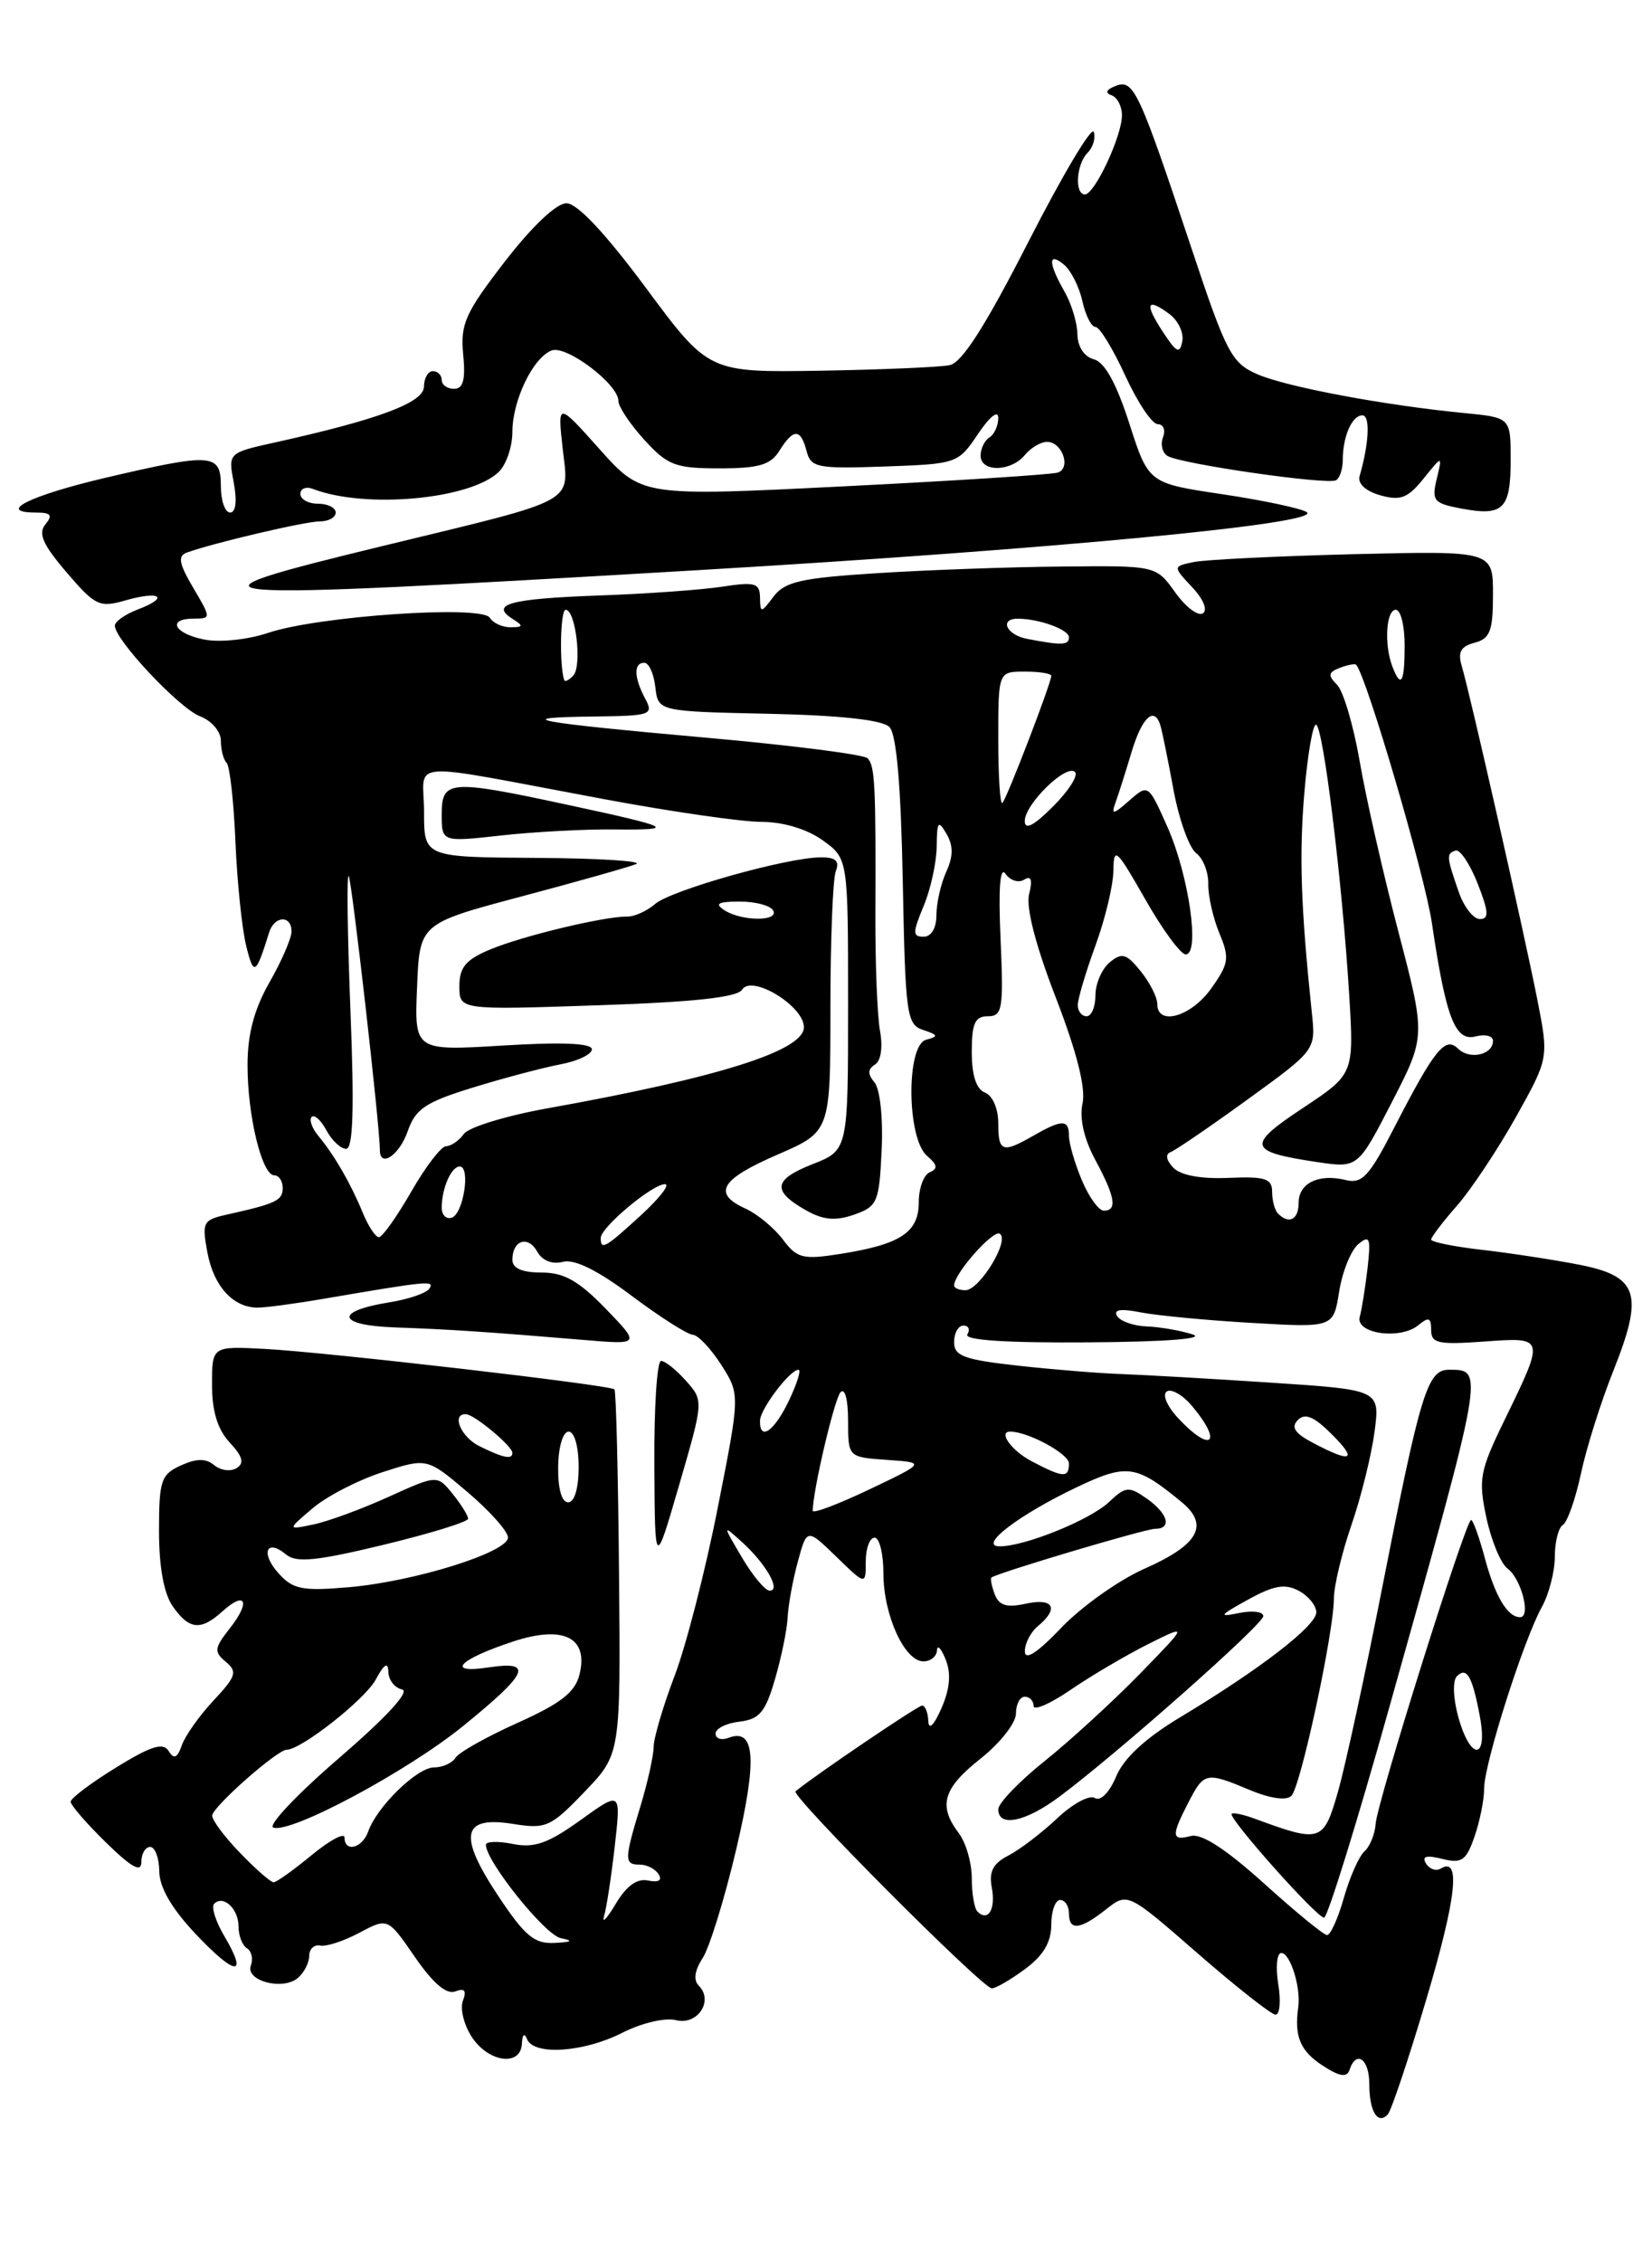 <?xml version="1.0" encoding="UTF-8" standalone="no"?>
<!DOCTYPE svg PUBLIC "-//W3C//DTD SVG 1.1//EN" "http://www.w3.org/Graphics/SVG/1.1/DTD/svg11.dtd" >
<svg xmlns="http://www.w3.org/2000/svg" xmlns:xlink="http://www.w3.org/1999/xlink" version="1.1" viewBox="0 0 187 256">
 <g >
 <path fill="currentColor"
d=" M 161.48 226.16 C 164.87 214.72 165.38 210.03 163.08 211.45 C 162.56 211.77 161.81 211.51 161.42 210.87 C 160.91 210.05 161.45 209.90 163.25 210.35 C 165.46 210.90 165.96 210.56 166.90 207.85 C 167.51 206.12 168.00 203.65 168.00 202.37 C 168.00 199.59 172.45 185.60 174.53 181.85 C 175.34 180.39 176.00 177.82 176.00 176.15 C 176.00 174.48 176.41 172.86 176.92 172.55 C 177.42 172.24 178.34 169.62 178.96 166.74 C 179.57 163.86 181.22 158.63 182.62 155.13 C 186.10 146.40 185.47 144.43 178.75 143.11 C 175.86 142.55 170.91 141.79 167.75 141.43 C 164.59 141.07 162.00 140.54 162.00 140.27 C 162.00 139.99 163.31 138.27 164.92 136.44 C 166.52 134.61 169.52 130.11 171.58 126.43 C 175.32 119.74 175.32 119.74 174.02 113.12 C 172.53 105.57 166.42 78.57 165.47 75.39 C 164.99 73.79 165.35 73.14 166.92 72.73 C 168.67 72.27 169.00 71.41 169.00 67.26 C 169.00 62.33 169.00 62.33 153.25 62.71 C 144.59 62.93 136.43 63.33 135.12 63.60 C 132.75 64.10 132.75 64.10 134.95 66.45 C 136.23 67.81 136.73 69.05 136.15 69.41 C 135.60 69.75 134.19 68.67 133.01 67.01 C 130.86 64.00 130.86 64.00 120.18 64.11 C 114.31 64.16 104.91 64.50 99.29 64.86 C 90.71 65.40 88.84 65.82 87.57 67.50 C 86.14 69.40 86.06 69.41 86.03 67.62 C 86.00 65.97 85.47 65.82 81.75 66.39 C 79.41 66.75 73.10 67.20 67.71 67.39 C 57.73 67.75 55.41 68.38 58.03 70.04 C 59.27 70.83 59.24 70.97 57.81 70.98 C 56.88 70.99 55.81 70.51 55.44 69.90 C 54.54 68.45 36.02 69.71 30.37 71.61 C 28.06 72.39 24.87 72.72 23.12 72.37 C 19.68 71.69 18.86 70.00 21.97 70.00 C 23.90 70.00 23.90 69.95 21.87 66.51 C 20.25 63.76 20.10 62.91 21.15 62.53 C 24.25 61.41 34.56 59.00 36.21 59.00 C 37.19 59.00 38.00 58.55 38.00 58.00 C 38.00 57.45 37.10 57.00 36.00 57.00 C 34.90 57.00 34.00 56.50 34.00 55.89 C 34.00 55.28 34.64 55.03 35.43 55.33 C 41.39 57.62 53.36 56.50 56.50 53.36 C 57.32 52.53 58.00 50.52 58.00 48.88 C 58.00 45.32 60.33 40.47 62.44 39.66 C 64.10 39.02 70.00 43.47 70.00 45.37 C 70.00 46.02 71.32 48.00 72.94 49.78 C 75.58 52.67 76.46 53.00 81.44 53.00 C 85.90 53.00 87.23 52.61 88.23 51.00 C 89.82 48.46 90.63 48.47 91.30 51.04 C 91.79 52.92 92.49 53.06 100.13 52.79 C 108.33 52.50 108.46 52.46 110.71 49.10 C 112.04 47.13 113.00 46.37 113.00 47.29 C 113.00 48.17 112.55 49.16 112.00 49.50 C 111.45 49.84 111.00 50.77 111.00 51.56 C 111.00 53.45 114.41 53.41 116.00 51.50 C 116.68 50.67 117.82 50.00 118.52 50.00 C 120.24 50.00 121.28 52.97 119.73 53.48 C 119.05 53.70 108.19 54.40 95.58 55.03 C 72.66 56.18 72.66 56.18 67.88 50.84 C 63.11 45.50 63.11 45.50 63.69 50.73 C 64.40 57.05 65.65 56.37 43.75 61.68 C 18.31 67.85 20.07 67.99 79.00 64.52 C 119.65 62.12 149.98 59.22 147.90 57.94 C 147.20 57.51 142.89 56.60 138.32 55.92 C 130.01 54.68 130.01 54.68 127.83 47.91 C 126.37 43.37 125.05 40.99 123.83 40.66 C 122.73 40.38 121.99 39.25 121.96 37.84 C 121.95 36.55 121.29 34.38 120.50 33.00 C 118.65 29.76 118.62 28.44 120.44 29.95 C 121.23 30.60 122.16 32.46 122.52 34.07 C 122.87 35.68 123.54 37.00 124.01 37.00 C 124.47 37.00 125.99 39.48 127.37 42.50 C 128.76 45.53 130.41 48.00 131.05 48.00 C 131.69 48.00 131.96 48.66 131.65 49.47 C 131.34 50.28 131.57 51.23 132.15 51.59 C 133.62 52.50 150.33 54.91 151.25 54.34 C 151.66 54.09 152.00 53.05 152.00 52.02 C 152.00 49.37 153.05 47.00 154.22 47.00 C 155.12 47.00 154.98 50.14 153.90 53.89 C 153.66 54.72 154.59 55.58 156.25 56.05 C 158.53 56.69 159.36 56.37 161.14 54.16 C 163.28 51.50 163.28 51.50 162.63 54.20 C 162.04 56.67 162.29 56.96 165.43 57.55 C 170.17 58.44 171.00 57.62 171.00 52.06 C 171.00 47.25 171.00 47.25 165.75 46.74 C 156.74 45.87 145.64 43.79 142.33 42.35 C 139.42 41.09 138.81 39.94 134.92 28.24 C 128.91 10.20 128.33 8.94 126.30 9.72 C 125.24 10.12 125.05 10.52 125.80 10.77 C 126.46 10.99 127.00 12.01 127.00 13.05 C 127.00 15.40 123.91 22.00 122.81 22.00 C 121.61 22.00 121.83 18.57 123.11 17.29 C 123.72 16.68 124.04 15.62 123.81 14.93 C 123.58 14.25 120.27 19.81 116.45 27.29 C 111.56 36.86 108.91 41.03 107.50 41.32 C 106.40 41.55 99.81 41.83 92.85 41.95 C 80.21 42.15 80.21 42.15 73.11 32.57 C 68.51 26.38 65.34 23.00 64.12 23.00 C 62.98 23.00 60.23 25.61 57.15 29.59 C 52.67 35.40 52.10 36.66 52.43 40.09 C 52.71 42.96 52.44 44.00 51.40 44.00 C 50.63 44.00 50.00 43.55 50.00 43.00 C 50.00 42.45 49.55 42.00 49.00 42.00 C 48.45 42.00 48.00 42.79 47.99 43.75 C 47.98 45.55 42.90 47.46 31.16 50.06 C 25.82 51.24 25.82 51.24 26.46 54.62 C 26.85 56.71 26.69 58.00 26.05 58.00 C 25.47 58.00 25.00 56.65 25.00 55.00 C 25.00 51.30 24.04 51.23 11.88 54.08 C 3.35 56.09 -0.47 58.00 4.06 58.00 C 5.77 58.00 6.00 58.29 5.14 59.34 C 4.29 60.36 4.84 61.62 7.53 64.76 C 10.77 68.55 11.26 68.79 14.20 67.94 C 18.13 66.82 19.23 67.58 15.64 68.95 C 14.19 69.50 13.00 70.33 13.00 70.80 C 13.00 72.40 20.30 80.16 22.65 81.06 C 23.95 81.55 25.00 82.78 25.00 83.81 C 25.00 84.83 25.29 85.96 25.65 86.32 C 26.01 86.68 26.46 90.69 26.65 95.24 C 26.84 99.78 27.39 105.08 27.86 107.00 C 28.72 110.50 28.95 110.37 30.47 105.50 C 31.06 103.61 33.00 103.53 33.00 105.40 C 33.00 106.17 31.88 108.75 30.51 111.15 C 28.78 114.18 28.02 117.01 28.02 120.50 C 28.01 126.24 29.65 133.00 31.05 133.00 C 31.57 133.00 32.00 133.64 32.00 134.43 C 32.00 135.85 31.26 136.20 25.65 137.45 C 22.97 138.05 22.84 138.32 23.48 141.75 C 24.19 145.52 26.34 147.91 29.07 147.97 C 29.93 147.99 33.30 147.54 36.57 146.98 C 48.46 144.95 49.20 144.87 48.62 145.80 C 48.30 146.32 46.26 147.02 44.08 147.37 C 37.80 148.38 38.14 149.97 44.69 150.21 C 50.79 150.42 55.25 150.72 66.00 151.62 C 72.50 152.17 72.50 152.17 68.55 148.08 C 65.49 144.93 63.84 144.00 61.30 144.00 C 59.09 144.00 58.00 143.52 58.00 142.56 C 58.00 140.34 59.77 139.76 60.81 141.63 C 61.39 142.66 62.50 143.10 63.71 142.79 C 65.02 142.44 67.65 143.74 71.51 146.64 C 74.72 149.04 77.83 151.02 78.42 151.04 C 79.02 151.07 80.46 152.60 81.64 154.44 C 83.78 157.80 83.78 157.80 81.24 170.65 C 79.85 177.72 77.65 186.28 76.35 189.67 C 75.06 193.06 74.00 196.66 73.99 197.67 C 73.98 198.68 73.31 201.71 72.49 204.41 C 70.65 210.48 70.64 211.00 72.44 211.00 C 73.23 211.00 74.19 211.49 74.56 212.10 C 74.98 212.78 74.54 213.04 73.37 212.80 C 72.11 212.53 70.91 213.40 69.69 215.45 C 68.69 217.13 68.10 217.74 68.38 216.82 C 68.66 215.89 69.20 212.33 69.59 208.90 C 70.30 202.66 70.30 202.66 65.70 205.97 C 62.03 208.60 60.48 209.15 58.05 208.66 C 56.37 208.32 55.00 208.37 55.00 208.75 C 55.00 210.62 61.70 218.97 63.48 219.32 C 64.95 219.62 64.75 219.76 62.76 219.86 C 60.49 219.98 59.40 219.07 56.39 214.53 C 51.83 207.66 52.28 205.47 58.05 206.39 C 61.81 206.99 62.32 206.77 66.16 202.77 C 70.26 198.50 70.26 198.50 70.07 178.03 C 69.97 166.77 69.74 157.41 69.55 157.22 C 69.06 156.72 36.85 153.00 29.94 152.64 C 24.00 152.33 24.00 152.33 24.00 156.71 C 24.00 159.70 24.63 161.76 26.00 163.23 C 27.48 164.82 27.68 165.58 26.78 166.13 C 26.12 166.55 24.98 166.40 24.25 165.80 C 23.30 165.01 22.26 165.02 20.47 165.83 C 18.22 166.86 18.00 167.53 18.00 173.26 C 18.00 177.34 18.55 180.34 19.56 181.78 C 21.42 184.43 22.72 184.56 25.18 182.34 C 27.81 179.96 28.39 181.24 26.03 184.24 C 24.25 186.50 24.20 186.92 25.56 188.05 C 26.90 189.16 26.73 189.69 24.19 192.41 C 22.59 194.11 20.98 196.39 20.59 197.47 C 20.07 198.96 19.69 199.12 19.09 198.14 C 18.47 197.14 17.10 197.57 13.14 200.01 C 10.31 201.75 8.00 203.49 8.00 203.88 C 8.00 204.27 9.80 206.35 12.00 208.50 C 14.91 211.34 16.00 211.94 16.00 210.70 C 16.00 209.77 16.45 209.00 17.00 209.00 C 17.55 209.00 18.01 210.24 18.03 211.75 C 18.04 213.57 19.43 215.96 22.12 218.82 C 26.65 223.62 28.14 223.75 25.40 219.10 C 24.41 217.43 23.89 215.78 24.24 215.43 C 25.28 214.39 27.00 215.99 27.00 218.00 C 27.00 219.04 27.43 220.15 27.96 220.47 C 28.48 220.80 28.68 221.67 28.40 222.40 C 27.73 224.13 31.96 225.28 33.70 223.84 C 34.41 223.24 35.00 222.12 35.00 221.33 C 35.00 220.55 35.56 220.02 36.25 220.16 C 36.94 220.30 38.94 219.64 40.70 218.70 C 43.90 217.00 43.90 217.00 46.97 221.46 C 49.01 224.42 50.54 225.73 51.53 225.35 C 52.59 224.94 52.84 225.24 52.40 226.40 C 52.06 227.29 52.51 229.14 53.41 230.51 C 55.31 233.40 58.96 233.88 59.08 231.25 C 59.13 230.20 59.36 230.00 59.66 230.75 C 60.42 232.63 66.08 232.25 70.46 230.02 C 72.64 228.91 75.30 228.29 76.53 228.60 C 78.96 229.21 80.81 226.41 79.10 224.70 C 78.47 224.07 78.63 222.97 79.53 221.59 C 80.30 220.41 82.01 214.90 83.32 209.34 C 85.74 199.11 85.50 195.49 82.47 196.65 C 81.66 196.96 81.00 196.75 81.00 196.17 C 81.00 195.60 82.22 194.99 83.71 194.82 C 85.97 194.55 86.64 193.75 87.73 190.00 C 88.45 187.53 89.10 184.38 89.16 183.00 C 89.23 181.62 89.74 178.80 90.31 176.72 C 91.34 172.93 91.34 172.93 94.67 176.16 C 98.00 179.39 98.00 179.39 98.00 176.70 C 98.00 175.21 98.45 174.00 99.00 174.00 C 99.55 174.00 100.00 175.82 100.00 178.05 C 100.00 182.75 102.39 188.00 104.53 188.00 C 105.34 188.00 106.03 187.44 106.06 186.75 C 106.10 186.06 106.54 186.53 107.05 187.80 C 107.68 189.37 107.53 191.09 106.57 193.30 C 105.71 195.26 105.13 195.82 105.08 194.75 C 105.04 193.79 104.72 193.00 104.38 193.00 C 103.90 193.00 92.40 200.79 90.05 202.70 C 89.47 203.18 111.21 225.00 112.27 225.00 C 112.72 225.00 114.41 224.02 116.04 222.81 C 118.10 221.29 119.00 219.77 119.00 217.81 C 119.00 216.27 119.45 215.00 120.00 215.00 C 120.55 215.00 121.00 215.68 121.00 216.50 C 121.00 218.52 122.24 218.39 125.19 216.07 C 127.64 214.13 127.64 214.13 135.57 221.04 C 139.93 224.84 143.90 227.96 144.38 227.98 C 144.87 227.99 145.01 226.43 144.69 224.50 C 144.38 222.57 144.54 221.00 145.04 221.00 C 146.05 221.00 147.27 224.90 146.96 227.12 C 146.49 230.43 147.17 232.06 149.67 233.71 C 151.63 234.99 152.46 235.13 152.76 234.23 C 153.52 231.93 155.00 232.99 155.00 235.83 C 155.00 238.92 155.95 240.48 157.09 239.27 C 157.49 238.84 159.46 232.95 161.48 226.16 Z  M 77.65 156.25 C 76.55 155.01 75.28 154.00 74.83 154.00 C 74.37 154.00 74.03 159.29 74.07 165.75 C 74.13 177.50 74.13 177.50 76.89 168.00 C 79.65 158.50 79.65 158.50 77.65 156.25 Z  M 143.06 213.11 C 138.77 209.24 136.01 207.45 134.81 207.76 C 132.60 208.34 132.56 207.75 134.53 203.95 C 136.29 200.53 136.52 200.48 141.51 202.57 C 143.78 203.52 145.62 203.78 146.18 203.22 C 147.23 202.17 150.97 184.81 150.99 180.91 C 150.99 179.48 151.89 175.73 152.98 172.56 C 154.07 169.40 155.24 164.67 155.59 162.04 C 156.22 157.27 156.22 157.27 143.86 156.46 C 137.06 156.01 129.47 155.58 127.00 155.49 C 124.53 155.41 119.24 154.98 115.25 154.54 C 109.12 153.86 108.00 153.45 108.00 151.87 C 108.00 150.84 108.48 150.00 109.06 150.00 C 109.64 150.00 109.84 150.45 109.50 151.00 C 109.10 151.65 113.88 151.97 123.19 151.90 C 131.91 151.84 136.52 151.49 135.00 151.00 C 133.62 150.56 131.29 150.15 129.81 150.10 C 128.33 150.04 126.82 149.52 126.45 148.92 C 126.00 148.19 126.86 148.06 129.14 148.51 C 130.99 148.87 136.65 149.41 141.72 149.70 C 150.94 150.24 150.94 150.24 151.59 146.14 C 151.95 143.88 152.93 141.48 153.75 140.79 C 155.05 139.71 155.19 140.07 154.80 143.52 C 154.54 145.71 154.15 148.18 153.92 149.00 C 153.38 150.92 158.51 151.65 160.56 149.95 C 161.72 148.99 162.00 149.09 162.00 150.50 C 162.00 152.01 162.80 152.18 167.96 151.81 C 174.93 151.31 174.91 151.23 170.28 160.75 C 167.50 166.46 167.33 167.40 168.25 171.73 C 168.81 174.34 169.88 176.93 170.64 177.49 C 172.20 178.63 173.33 183.00 172.07 183.00 C 170.64 183.00 169.23 180.63 168.06 176.25 C 167.43 173.91 166.74 172.00 166.52 172.00 C 165.92 172.00 155.88 203.94 155.72 206.37 C 155.64 207.54 155.07 208.95 154.45 209.50 C 153.83 210.05 152.79 212.41 152.12 214.75 C 151.46 217.09 150.60 218.99 150.21 218.97 C 149.82 218.95 146.60 216.31 143.06 213.11 Z  M 157.25 193.25 C 168.08 154.70 168.02 155.00 164.02 155.00 C 161.58 155.00 160.81 157.51 156.49 179.50 C 154.55 189.40 152.28 199.87 151.45 202.76 C 149.82 208.45 149.50 208.55 142.11 205.83 C 140.80 205.34 139.59 205.08 139.42 205.25 C 138.98 205.69 149.04 217.00 149.88 217.00 C 150.27 217.00 153.59 206.31 157.25 193.25 Z  M 110.64 216.31 C 110.29 215.95 110.00 214.25 110.00 212.52 C 110.00 210.80 109.34 208.51 108.53 207.44 C 106.17 204.32 106.74 202.37 111.00 199.00 C 113.20 197.26 115.00 194.97 115.00 193.92 C 115.00 192.86 115.45 192.00 116.00 192.00 C 116.55 192.00 117.00 192.47 117.00 193.05 C 117.00 193.62 118.91 192.79 121.25 191.18 C 123.59 189.58 127.53 187.27 130.00 186.03 C 134.50 183.79 134.50 183.79 129.00 189.44 C 125.97 192.54 121.14 196.97 118.25 199.28 C 115.36 201.59 113.00 204.05 113.00 204.74 C 113.00 206.81 116.07 206.18 119.91 203.32 C 126.54 198.37 143.00 183.80 143.00 182.88 C 143.00 182.37 141.76 182.22 140.25 182.53 C 137.87 183.02 138.01 182.81 141.26 181.02 C 144.19 179.40 145.46 179.18 147.01 180.01 C 148.10 180.59 149.00 181.69 149.00 182.45 C 149.00 183.98 142.59 188.92 133.58 194.33 C 129.66 196.69 127.22 198.94 126.35 201.01 C 125.58 202.85 124.58 203.86 123.93 203.46 C 123.32 203.08 121.40 204.12 119.66 205.77 C 117.92 207.41 115.44 209.30 114.15 209.97 C 112.40 210.87 111.92 211.79 112.27 213.61 C 112.73 216.05 111.85 217.51 110.64 216.31 Z  M 27.20 209.70 C 25.44 207.89 24.01 205.98 24.02 205.45 C 24.04 204.48 31.38 198.00 32.45 198.00 C 34.09 198.00 41.29 192.33 42.52 190.08 C 43.49 188.28 43.93 188.01 43.96 189.18 C 43.98 190.10 44.68 191.00 45.51 191.18 C 46.45 191.38 43.76 194.30 38.37 198.95 C 33.61 203.05 30.27 206.59 30.94 206.81 C 32.96 207.49 46.08 200.46 52.43 195.31 C 59.83 189.30 60.44 187.91 55.32 188.68 C 50.37 189.43 51.90 187.79 58.06 185.76 C 63.79 183.87 66.65 185.29 65.59 189.51 C 65.09 191.51 63.46 192.77 58.58 194.96 C 55.09 196.53 51.93 198.30 51.56 198.91 C 51.19 199.51 50.09 200.00 49.13 200.00 C 47.22 200.00 42.67 204.43 41.68 207.25 C 41.01 209.15 39.00 209.66 39.00 207.93 C 39.00 207.34 37.32 208.24 35.27 209.93 C 33.22 211.62 31.29 213.00 30.97 213.00 C 30.65 213.00 28.95 211.52 27.20 209.70 Z  M 165.07 194.28 C 164.49 192.18 164.42 190.18 164.91 189.69 C 166.03 188.57 166.66 189.66 167.52 194.26 C 168.45 199.23 166.44 199.25 165.07 194.28 Z  M 116.01 186.87 C 116.00 185.98 116.67 184.68 117.50 184.00 C 119.91 182.00 119.25 180.79 116.13 181.47 C 113.96 181.95 113.09 181.69 112.60 180.41 C 112.25 179.48 112.08 178.62 112.23 178.51 C 112.98 177.96 129.67 172.99 130.75 173.00 C 132.70 173.00 132.22 171.27 129.80 169.57 C 127.78 168.16 127.42 168.19 125.52 169.98 C 123.35 172.02 115.92 175.02 113.12 174.98 C 110.71 174.94 115.34 171.41 121.85 168.31 C 127.57 165.59 128.60 165.73 133.75 169.97 C 136.93 172.59 135.68 174.81 129.50 177.54 C 126.64 178.81 122.44 181.79 120.16 184.17 C 117.43 187.03 116.02 187.95 116.01 186.87 Z  M 31.55 178.06 C 29.46 175.75 30.14 174.04 32.40 175.92 C 33.55 176.87 35.87 176.63 43.41 174.81 C 48.67 173.54 52.98 172.21 52.99 171.86 C 52.99 171.51 52.21 170.25 51.24 169.05 C 49.49 166.89 49.49 166.89 43.99 169.38 C 40.97 170.75 37.15 172.16 35.50 172.50 C 32.50 173.13 32.50 173.13 35.38 170.68 C 36.96 169.33 40.52 167.49 43.30 166.59 C 48.34 164.96 48.34 164.96 52.92 168.84 C 55.44 170.98 57.50 173.29 57.50 173.98 C 57.50 175.66 46.91 178.97 39.46 179.61 C 34.24 180.06 33.17 179.85 31.55 178.06 Z  M 83.99 176.25 C 81.78 172.50 81.78 172.50 83.98 174.49 C 86.69 176.93 88.44 180.00 87.13 180.00 C 86.62 180.00 85.20 178.31 83.99 176.25 Z  M 92.00 170.96 C 92.00 168.73 94.44 158.33 95.14 157.55 C 95.63 157.00 96.00 158.36 96.00 160.75 C 96.00 164.89 96.00 164.89 100.39 165.20 C 104.79 165.50 104.79 165.50 98.39 168.55 C 94.88 170.22 92.00 171.31 92.00 170.96 Z  M 63.18 166.00 C 63.21 163.72 63.72 162.00 64.37 162.00 C 65.02 162.00 65.50 163.69 65.50 166.00 C 65.50 168.42 65.03 170.00 64.31 170.00 C 63.58 170.00 63.15 168.45 63.18 166.00 Z  M 116.75 165.34 C 114.50 164.15 112.95 162.00 114.35 162.00 C 116.36 162.00 121.00 164.51 121.00 165.60 C 121.00 167.28 120.36 167.24 116.75 165.34 Z  M 54.25 163.64 C 52.16 162.60 51.06 159.96 52.75 160.03 C 53.72 160.08 58.00 163.64 58.00 164.41 C 58.00 165.20 56.96 164.98 54.25 163.64 Z  M 148.65 163.29 C 146.56 162.19 146.10 161.50 146.92 160.68 C 147.73 159.87 148.75 160.30 150.74 162.29 C 153.72 165.26 153.03 165.59 148.65 163.29 Z  M 133.31 160.42 C 132.08 159.09 131.54 157.78 132.09 157.45 C 132.62 157.12 133.93 157.89 134.99 159.17 C 138.50 163.38 137.04 164.46 133.31 160.42 Z  M 86.03 160.75 C 86.07 159.42 89.42 155.00 90.39 155.00 C 90.71 155.00 90.22 156.57 89.30 158.50 C 87.64 161.98 85.97 163.13 86.03 160.75 Z  M 108.00 145.46 C 108.00 144.12 112.41 139.13 113.17 139.61 C 114.34 140.33 110.89 146.00 109.28 146.00 C 108.58 146.00 108.00 145.76 108.00 145.46 Z  M 88.61 140.25 C 87.62 138.94 85.73 137.38 84.40 136.77 C 80.61 135.05 81.54 133.46 88.00 130.66 C 94.00 128.06 94.00 128.06 94.00 114.11 C 94.00 106.44 94.27 99.45 94.61 98.58 C 95.06 97.41 94.60 97.00 92.86 97.02 C 89.02 97.05 75.97 100.73 74.16 102.29 C 73.25 103.08 71.83 103.73 71.00 103.72 C 68.43 103.68 59.14 105.91 55.49 107.44 C 52.73 108.59 52.00 109.46 52.00 111.59 C 52.00 114.29 52.00 114.29 67.62 113.76 C 78.50 113.40 83.47 112.86 84.00 111.99 C 85.09 110.24 91.00 113.83 91.00 116.24 C 91.00 118.89 81.40 121.93 62.01 125.41 C 57.34 126.24 53.07 127.55 52.51 128.31 C 51.96 129.08 51.05 129.70 50.50 129.70 C 49.95 129.70 48.17 132.02 46.55 134.85 C 44.92 137.68 43.28 140.00 42.89 140.00 C 42.51 140.00 41.69 138.76 41.07 137.25 C 39.70 133.92 37.88 130.77 36.07 128.58 C 35.32 127.69 34.97 126.70 35.28 126.39 C 35.59 126.08 36.34 126.77 36.95 127.91 C 37.57 129.06 38.57 130.00 39.18 130.00 C 39.97 130.00 40.11 125.52 39.67 114.36 C 39.33 105.76 39.24 98.90 39.47 99.13 C 39.81 99.48 43.00 127.44 43.00 130.13 C 43.00 132.21 45.20 130.74 46.15 128.01 C 47.03 125.48 48.16 124.72 53.49 123.08 C 56.95 122.01 61.41 120.83 63.39 120.45 C 65.38 120.08 67.00 119.31 67.00 118.74 C 67.00 118.05 63.63 117.90 56.96 118.31 C 46.91 118.92 46.91 118.92 47.21 111.72 C 47.50 104.51 47.50 104.51 59.00 101.45 C 65.33 99.77 71.17 98.12 72.00 97.78 C 72.83 97.44 67.76 97.12 60.75 97.08 C 48.00 97.00 48.00 97.00 48.00 91.87 C 48.00 85.93 45.28 86.13 68.32 90.42 C 75.92 91.84 83.95 93.00 86.16 93.00 C 88.63 93.00 91.31 93.80 93.10 95.07 C 96.00 97.14 96.00 97.14 96.00 113.65 C 96.00 130.16 96.00 130.16 91.97 131.74 C 87.52 133.49 87.35 134.76 91.26 136.97 C 93.20 138.06 94.58 138.18 96.68 137.45 C 99.32 136.52 99.52 136.06 99.80 130.14 C 99.97 126.56 99.62 123.25 99.00 122.50 C 98.20 121.54 98.21 120.99 99.04 120.47 C 99.72 120.06 99.95 118.49 99.61 116.64 C 99.30 114.91 99.07 109.00 99.09 103.50 C 99.15 88.75 99.04 86.64 98.20 85.80 C 97.78 85.38 89.57 84.33 79.97 83.48 C 60.27 81.72 57.47 81.19 67.29 81.08 C 73.67 81.00 74.01 80.89 73.04 79.07 C 71.75 76.66 71.71 75.00 72.93 75.00 C 73.45 75.00 74.01 76.24 74.18 77.75 C 74.50 80.50 74.50 80.50 86.99 80.77 C 95.20 80.95 99.89 81.47 100.68 82.27 C 101.48 83.10 101.98 88.83 102.19 99.70 C 102.48 114.87 102.63 115.94 104.50 116.55 C 106.21 117.12 106.26 117.28 104.83 117.66 C 102.55 118.28 102.64 128.87 104.95 130.81 C 106.11 131.80 106.19 132.25 105.25 132.65 C 104.56 132.93 104.00 134.46 104.00 136.05 C 104.00 139.46 101.94 140.81 95.14 141.89 C 90.87 142.56 90.23 142.40 88.61 140.25 Z  M 69.50 93.86 C 76.75 93.93 76.19 93.64 64.05 91.03 C 50.88 88.20 50.00 88.27 50.00 92.14 C 50.00 95.29 50.00 95.29 56.75 94.54 C 60.46 94.13 66.20 93.82 69.50 93.86 Z  M 68.00 140.09 C 68.00 138.89 73.84 134.00 75.27 134.00 C 75.89 134.00 74.67 135.57 72.57 137.50 C 68.49 141.24 68.00 141.51 68.00 140.09 Z  M 50.00 136.67 C 50.00 134.48 51.08 132.00 52.04 132.00 C 53.29 132.00 52.46 137.35 51.14 137.79 C 50.51 138.00 50.00 137.49 50.00 136.67 Z  M 144.67 137.33 C 144.30 136.97 144.00 135.86 144.00 134.87 C 144.00 133.36 143.22 133.11 139.05 133.29 C 135.91 133.42 133.63 133.00 132.80 132.12 C 132.00 131.28 131.89 130.60 132.51 130.37 C 133.07 130.16 136.99 127.48 141.23 124.41 C 148.94 118.82 148.94 118.82 148.50 114.66 C 147.25 102.66 147.05 96.87 147.64 89.79 C 148.00 85.51 148.59 82.00 148.96 82.00 C 149.76 82.00 151.93 99.65 152.72 112.52 C 153.27 121.54 153.27 121.54 147.47 125.39 C 141.06 129.64 141.24 130.32 149.10 131.50 C 153.71 132.18 153.71 132.18 157.55 124.73 C 161.39 117.27 161.39 117.27 158.28 105.39 C 156.57 98.85 154.60 90.19 153.91 86.14 C 153.21 82.10 152.06 78.20 151.35 77.49 C 150.29 76.43 150.35 76.08 151.67 75.57 C 152.56 75.23 153.39 75.08 153.52 75.23 C 154.73 76.66 161.29 99.04 162.09 104.48 C 163.67 115.18 164.72 117.89 167.04 117.28 C 168.12 117.00 169.00 117.22 169.00 117.78 C 169.00 119.37 166.37 119.96 165.05 118.67 C 163.59 117.23 162.40 118.71 157.78 127.68 C 154.99 133.11 154.18 133.99 152.33 133.53 C 149.27 132.78 147.00 133.88 147.00 136.11 C 147.00 138.01 145.91 138.58 144.67 137.33 Z  M 122.45 133.53 C 121.65 131.62 121.00 129.37 121.00 128.53 C 121.00 126.66 120.23 126.65 117.00 128.50 C 113.46 130.53 113.00 130.37 113.00 127.11 C 113.00 125.46 112.36 123.97 111.50 123.64 C 110.51 123.26 110.00 121.69 110.00 119.03 C 110.00 115.80 110.36 115.00 111.82 115.00 C 113.47 115.00 113.61 114.19 113.26 106.25 C 113.00 100.51 113.20 97.97 113.82 98.88 C 114.35 99.64 115.29 99.94 115.93 99.54 C 116.73 99.05 116.90 99.56 116.49 101.19 C 116.12 102.67 117.22 106.97 119.51 112.88 C 121.89 119.05 122.92 123.11 122.54 124.86 C 122.17 126.54 122.70 128.87 123.98 131.25 C 126.24 135.44 126.50 137.00 124.95 137.00 C 124.37 137.00 123.25 135.44 122.45 133.53 Z  M 122.00 113.74 C 122.00 113.04 122.90 110.01 124.00 107.00 C 125.10 103.99 126.02 100.17 126.03 98.51 C 126.07 95.75 126.36 96.02 129.63 101.75 C 131.58 105.19 133.65 108.00 134.22 108.00 C 135.86 108.00 134.58 99.07 132.16 93.60 C 129.98 88.71 129.98 88.71 127.82 90.60 C 126.02 92.19 125.76 92.23 126.26 90.85 C 126.59 89.95 127.41 87.36 128.09 85.10 C 129.30 81.05 130.74 79.81 131.40 82.25 C 131.59 82.94 132.25 86.20 132.86 89.50 C 133.48 92.80 134.63 95.97 135.40 96.54 C 136.18 97.12 136.80 98.69 136.77 100.04 C 136.75 101.39 137.32 103.90 138.03 105.61 C 139.20 108.41 139.11 109.04 137.10 111.86 C 134.83 115.05 131.00 116.15 131.00 113.61 C 131.00 112.85 130.15 111.17 129.11 109.89 C 127.50 107.90 127.00 107.76 125.61 108.90 C 124.73 109.64 124.00 111.31 124.00 112.62 C 124.00 113.93 123.55 115.00 123.00 115.00 C 122.45 115.00 122.00 114.43 122.00 113.74 Z  M 104.55 102.53 C 105.35 100.62 106.01 97.59 106.03 95.78 C 106.06 92.94 106.21 92.75 107.14 94.36 C 107.92 95.70 107.91 96.90 107.11 98.66 C 106.50 100.00 106.00 102.20 106.00 103.55 C 106.00 105.02 105.42 106.00 104.55 106.00 C 103.29 106.00 103.29 105.56 104.55 102.53 Z  M 82.00 103.00 C 80.86 102.26 81.26 102.03 83.69 102.02 C 85.45 102.01 87.16 102.45 87.50 103.00 C 88.29 104.28 83.98 104.28 82.00 103.00 Z  M 165.14 100.98 C 163.73 96.93 163.70 96.60 164.76 96.25 C 165.26 96.08 166.39 97.76 167.26 99.97 C 168.52 103.18 168.57 104.00 167.52 104.00 C 166.79 104.00 165.72 102.64 165.14 100.98 Z  M 116.00 92.91 C 116.00 90.99 120.72 86.39 121.69 87.36 C 122.08 87.75 120.96 89.50 119.20 91.26 C 117.01 93.45 116.00 93.97 116.00 92.91 Z  M 113.00 83.67 C 113.00 76.00 113.00 76.00 116.00 76.00 C 117.65 76.00 119.00 76.21 119.00 76.48 C 119.00 77.28 113.97 90.36 113.47 90.86 C 113.21 91.12 113.00 87.88 113.00 83.67 Z  M 63.86 76.95 C 63.30 75.15 63.43 69.00 64.03 69.00 C 65.17 69.00 65.91 75.37 64.89 76.45 C 64.40 76.97 63.94 77.20 63.86 76.95 Z  M 157.61 75.42 C 156.66 72.94 156.90 69.00 158.00 69.00 C 158.55 69.00 159.00 70.80 159.00 73.00 C 159.00 77.26 158.59 77.98 157.61 75.42 Z  M 116.25 72.29 C 113.90 71.84 113.08 69.99 115.25 70.01 C 117.70 70.04 121.00 71.25 121.00 72.12 C 121.00 73.02 120.18 73.05 116.25 72.29 Z  M 131.67 37.61 C 129.53 34.36 129.77 33.62 132.34 35.51 C 133.35 36.24 134.02 37.65 133.83 38.62 C 133.55 40.09 133.18 39.92 131.67 37.61 Z "/>
</g>
</svg>